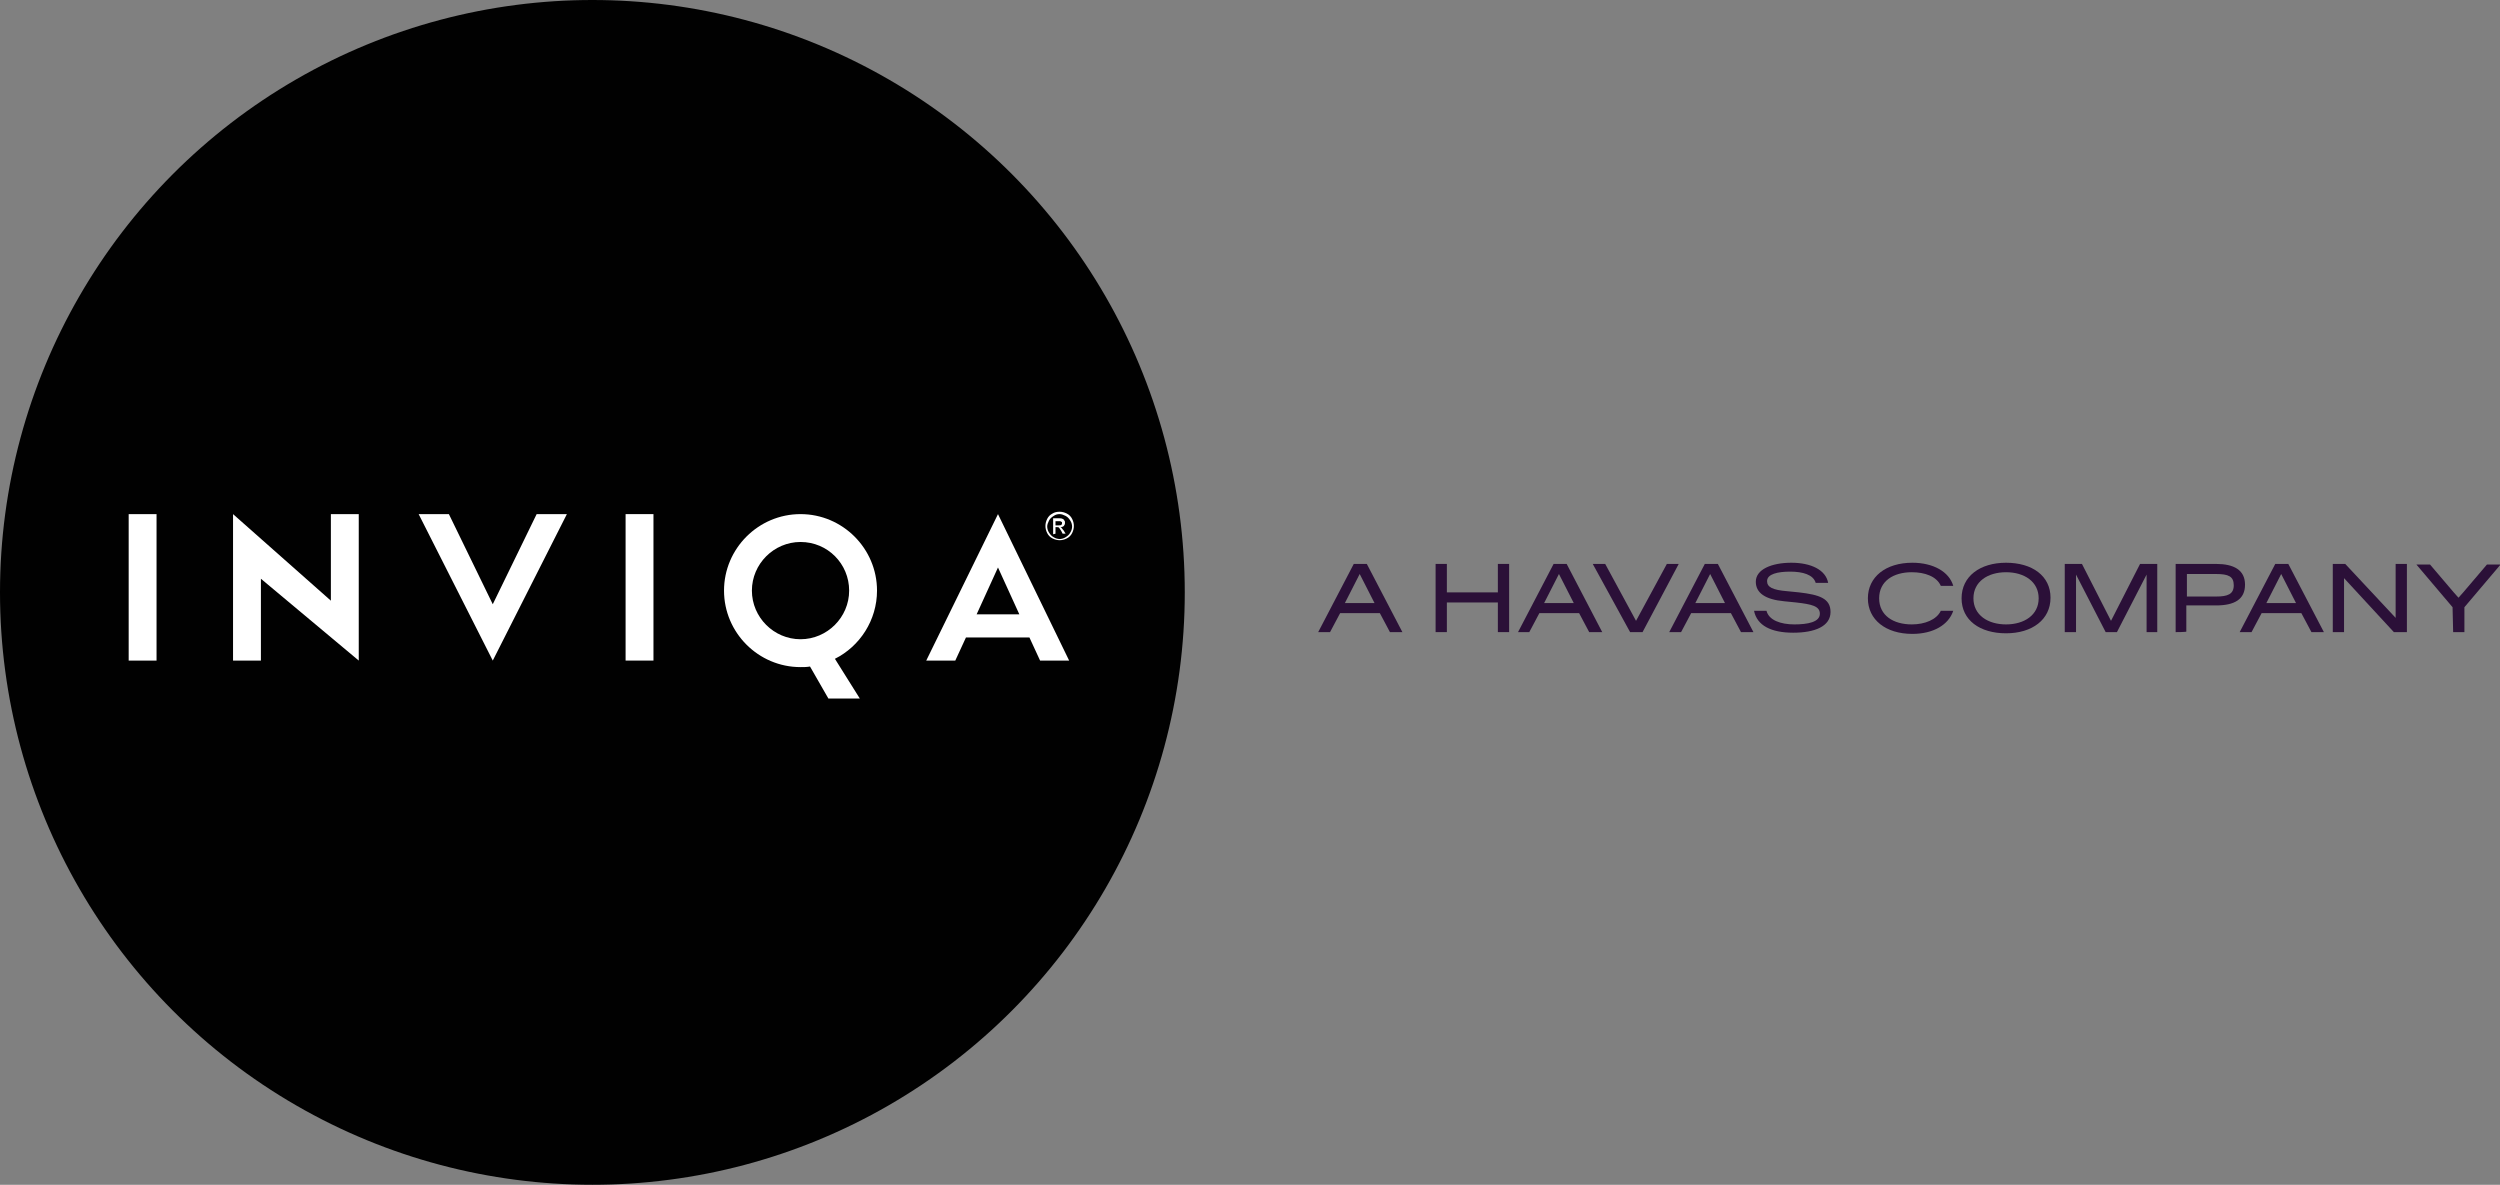 <?xml version="1.0" encoding="utf-8"?>
<!-- Generator: Adobe Illustrator 27.7.0, SVG Export Plug-In . SVG Version: 6.00 Build 0)  -->
<svg version="1.0" id="Layer_1" xmlns="http://www.w3.org/2000/svg" xmlns:xlink="http://www.w3.org/1999/xlink" x="0px" y="0px"
	 viewBox="0 0 421.6 199.8" style="enable-background:new 0 0 421.6 199.8;" xml:space="preserve">
<rect x="0" y="0" width="421.6" height="199.8" fill="#808080" stroke="none"/>
<style type="text/css">
	.st0{fill:#010101;}
	.st1{fill:#FFFFFF;}
	.st2{fill:#2B1038;}
</style>
<circle class="st0" cx="99.9" cy="99.9" r="99.9"/>
<g>
	<path class="st1" d="M26.4,111.4h-4.7V86.7h4.7C26.4,86.7,26.4,111.4,26.4,111.4z"/>
	<path class="st1" d="M44,111.4h-4.7V86.7l0,0l16.5,14.6V86.7h4.7v24.7l0,0L44,97.6C44,97.6,44,111.4,44,111.4z"/>
	<path class="st1" d="M81.1,100.9l2,1l7.4-15.2h5.1l-12.5,24.7L70.6,86.7h5.1l7.4,15.2L81.1,100.9z"/>
	<path class="st1" d="M105.5,111.4V86.7h4.7v24.7H105.5z"/>
	<path class="st1" d="M168.3,86.7L168.3,86.7l12,24.7h-4.9l-1.8-3.9h-10.7l-1.8,3.9h-4.9L168.3,86.7L168.3,86.7z M168.3,95.7
		L168.3,95.7l-3.6,7.9h7.2L168.3,95.7z"/>
	<path class="st1" d="M145,117.8h-5.3l-3.1-5.4c-0.5,0.1-1.1,0.1-1.6,0.1c-7.1,0-12.9-5.8-12.9-12.9s5.8-12.9,12.9-12.9
		c7.1,0,12.9,5.8,12.9,12.9c0,5-2.9,9.4-7.1,11.5L145,117.8L145,117.8z M135,91.4c-4.5,0-8.2,3.7-8.2,8.2s3.7,8.2,8.2,8.2
		s8.2-3.7,8.2-8.2S139.6,91.4,135,91.4z"/>
</g>
<path class="st1" d="M178.7,86.3c0.4,0,0.8,0.1,1.2,0.3s0.7,0.5,0.9,0.9s0.3,0.8,0.3,1.2s-0.1,0.8-0.3,1.2s-0.5,0.7-0.9,0.9
	c-0.4,0.2-0.8,0.3-1.2,0.3s-0.8-0.1-1.2-0.3s-0.7-0.5-0.9-0.9c-0.2-0.4-0.3-0.8-0.3-1.2s0.1-0.8,0.3-1.2s0.5-0.7,0.9-0.9
	C177.8,86.4,178.2,86.3,178.7,86.3L178.7,86.3z M178.7,86.7c-0.4,0-0.7,0.1-1,0.3s-0.6,0.4-0.8,0.8s-0.3,0.7-0.3,1s0.1,0.7,0.3,1
	c0.2,0.3,0.4,0.6,0.8,0.8c0.3,0.2,0.7,0.3,1,0.3s0.7-0.1,1-0.3c0.3-0.2,0.6-0.4,0.8-0.8c0.2-0.3,0.3-0.7,0.3-1s-0.1-0.7-0.3-1
	c-0.2-0.3-0.4-0.6-0.8-0.8S179,86.7,178.7,86.7L178.7,86.7z M177.6,90.1v-2.7h0.9c0.3,0,0.5,0,0.7,0.1s0.2,0.1,0.3,0.3
	c0.1,0.1,0.1,0.2,0.1,0.4c0,0.2-0.1,0.4-0.2,0.5s-0.3,0.2-0.6,0.2c0.1,0,0.2,0.1,0.2,0.1c0.1,0.1,0.2,0.3,0.4,0.5l0.3,0.5h-0.5
	l-0.2-0.4c-0.2-0.3-0.3-0.5-0.4-0.6c-0.1-0.1-0.2-0.1-0.3-0.1H178v1.1L177.6,90.1L177.6,90.1z M178,88.6h0.5c0.2,0,0.4,0,0.5-0.1
	s0.1-0.2,0.1-0.3c0-0.1,0-0.2-0.1-0.2s-0.1-0.1-0.2-0.1c-0.1,0-0.2,0-0.4,0H178L178,88.6L178,88.6z"/>
<g id="_1ST_---_RIGHT">
	<path class="st2" d="M222.3,106.6l6-11.5h2.2l6,11.5h-2.1l-1.7-3.2h-6.7l-1.7,3.2H222.3L222.3,106.6z M226.8,101.7h5l-2.5-4.9h0
		L226.8,101.7L226.8,101.7z"/>
	<path class="st2" d="M242.1,95.1h1.9v4.8h8.6v-4.8h1.9v11.5h-1.9v-5h-8.6v5h-1.9V95.1z"/>
	<path class="st2" d="M256,106.6l6-11.5h2.2l6,11.5H268l-1.7-3.2h-6.7l-1.7,3.2H256L256,106.6z M260.4,101.7h5l-2.5-4.9h0
		L260.4,101.7L260.4,101.7z"/>
	<path class="st2" d="M268.6,95.1h2.1l5.2,9.6l0,0l5.2-9.6h2l-6.1,11.5h-2.1L268.6,95.1z"/>
	<path class="st2" d="M281.5,106.6l6-11.5h2.2l6,11.5h-2.1l-1.7-3.2h-6.7l-1.7,3.2H281.5L281.5,106.6z M285.9,101.7h5l-2.5-4.9h0
		L285.9,101.7L285.9,101.7z"/>
	<path class="st2" d="M295.8,103h2.1c0.4,1.6,2.4,2.3,4.7,2.3s4.3-0.4,4.3-1.8v0c0-1.3-1.4-1.6-4-1.9l-2-0.2
		c-3.2-0.3-4.8-1.4-4.8-3.3v0c0-2.1,2.7-3.2,6-3.2s5.8,1.2,6.2,3.4h-2.1c-0.4-1.4-2.2-1.9-4.3-1.9s-3.9,0.4-3.9,1.6v0
		c0,1,0.9,1.5,3.4,1.7l2,0.2c3.4,0.4,5.3,1,5.3,3.3v0c0,2.4-2.6,3.5-6.3,3.5S296.3,105.5,295.8,103L295.8,103z"/>
	<path class="st2" d="M315,100.9L315,100.9c0-3.6,3-6,7.5-6c3.5,0,6.2,1.5,6.9,3.9h-2.1c-0.7-1.6-2.7-2.3-4.9-2.3
		c-3.1,0-5.5,1.5-5.5,4.4v0c0,2.9,2.4,4.4,5.5,4.4c2.2,0,4.2-0.8,4.9-2.3h2.1c-0.8,2.4-3.4,3.9-6.9,3.9
		C318,106.9,315,104.5,315,100.9L315,100.9z"/>
	<path class="st2" d="M330.8,100.9L330.8,100.9c0-3.7,3.1-6,7.5-6s7.5,2.2,7.5,5.9v0c0,3.7-3.1,6-7.5,6S330.8,104.6,330.8,100.9z
		 M343.8,100.9L343.8,100.9c0-2.8-2.4-4.4-5.5-4.4s-5.5,1.6-5.5,4.4v0c0,2.8,2.4,4.4,5.5,4.4S343.8,103.7,343.8,100.9z"/>
	<path class="st2" d="M348.2,95.1h2.9l4.9,9.6h0l4.9-9.6h2.9v11.5H362v-9.7l0,0l-5,9.7h-1.9l-5-9.7h0v3.7v6h-1.9L348.2,95.1
		L348.2,95.1z"/>
	<path class="st2" d="M366.9,106.6V95.1h6.8c3,0,4.9,1,4.9,3.5v0c0,2.5-1.8,3.5-4.9,3.5h-5v4.4C368.8,106.6,366.9,106.6,366.9,106.6
		z M368.8,100.6h4.9c2,0,3-0.4,3-1.9v0c0-1.5-0.9-1.9-3-1.9h-4.9C368.8,96.7,368.8,100.6,368.8,100.6z"/>
	<path class="st2" d="M377.7,106.6l6-11.5h2.2l6,11.5h-2.1l-1.7-3.2h-6.7l-1.7,3.2H377.7L377.7,106.6z M382.2,101.7h5l-2.5-4.9h0
		L382.2,101.7L382.2,101.7z"/>
	<path class="st2" d="M393.4,95.1h2.1l8.5,9.1h0V102v-6.9h1.9v11.5h-2.2l-8.4-9.1h0v2.2v6.9h-1.9L393.4,95.1L393.4,95.1z"/>
	<path class="st2" d="M413.6,102.4l-6.1-7.2h2.3l4,4.7l0.8,0.9h0l0.8-0.9l4-4.7h2.3l-6.1,7.2v4.2h-1.9L413.6,102.4L413.6,102.4z"/>
</g>
</svg>
